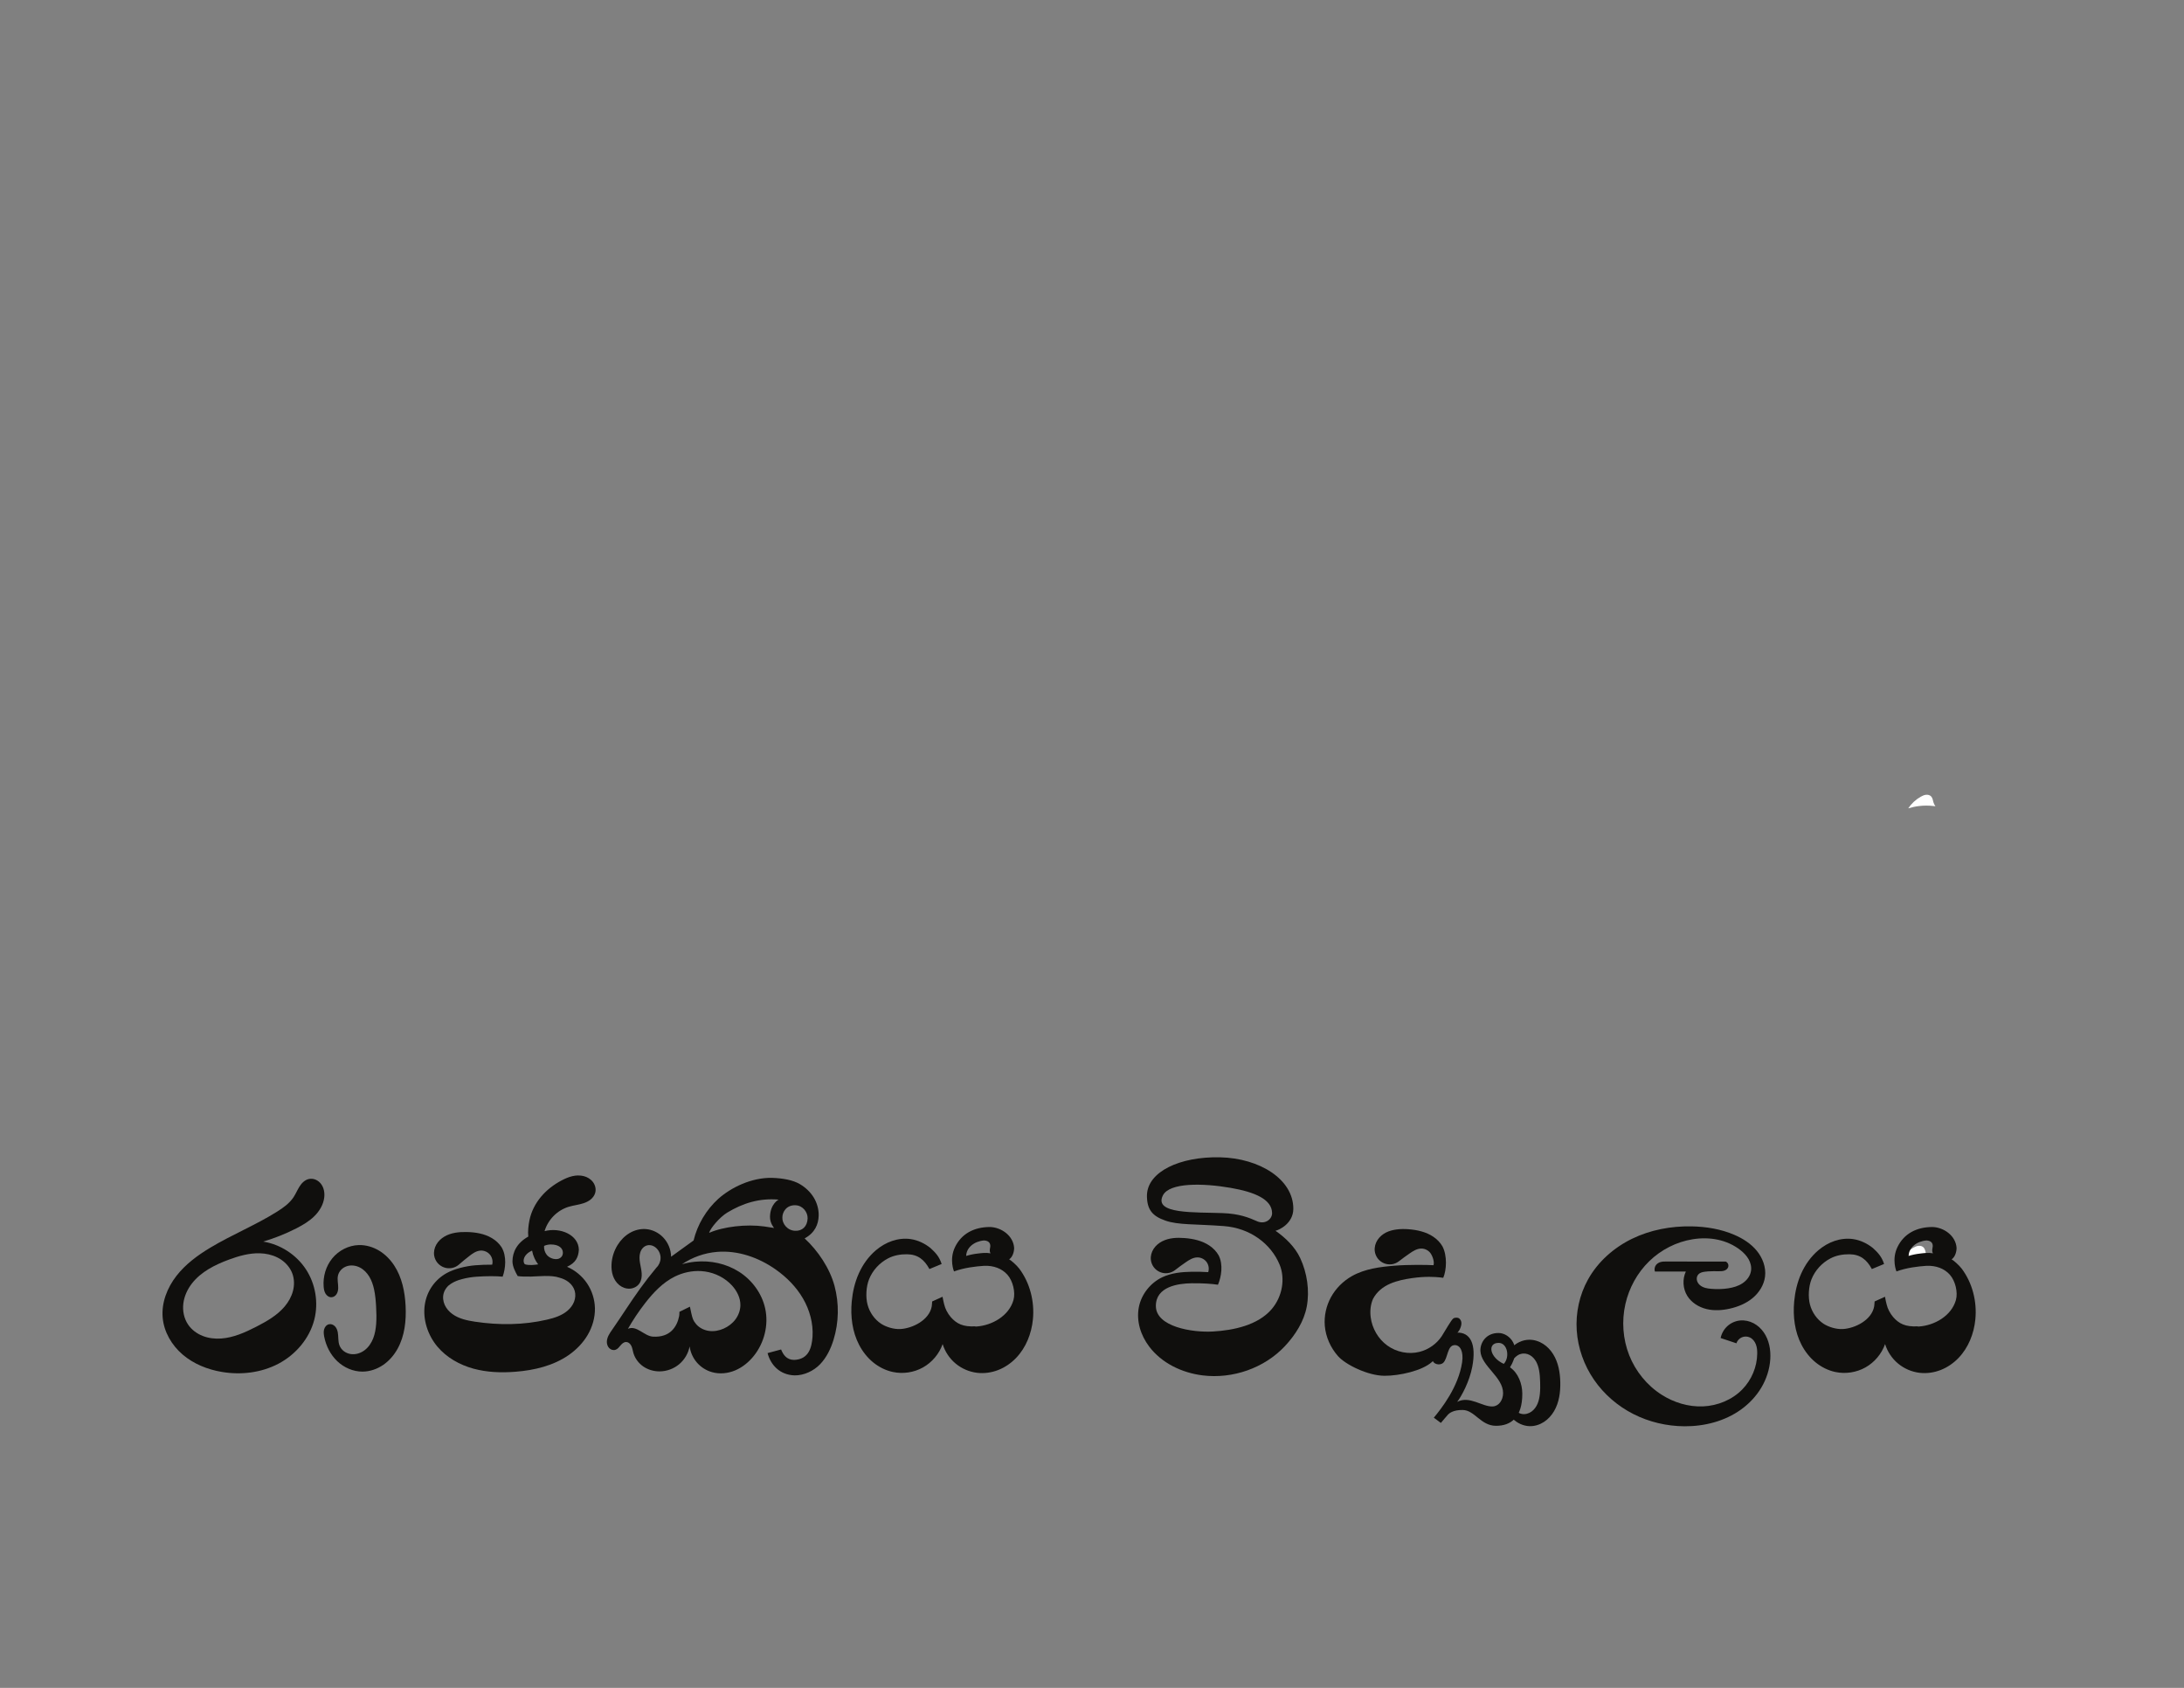 <?xml version="1.0" encoding="UTF-8" standalone="no"?>
<!-- Created with Inkscape (http://www.inkscape.org/) -->

<svg
   xmlns:dc="http://purl.org/dc/elements/1.1/"
   xmlns:cc="http://creativecommons.org/ns#"
   xmlns:rdf="http://www.w3.org/1999/02/22-rdf-syntax-ns#"
   xmlns:svg="http://www.w3.org/2000/svg"
   xmlns="http://www.w3.org/2000/svg"
   xmlns:xlink="http://www.w3.org/1999/xlink"
   xmlns:sodipodi="http://sodipodi.sourceforge.net/DTD/sodipodi-0.dtd"
   xmlns:inkscape="http://www.inkscape.org/namespaces/inkscape"
   id="svg7233"
   version="1.1"
   inkscape:version="0.91+devel+osxmenu r12855"
   xml:space="preserve"
   width="444.827"
   height="343.733"
   viewBox="0 0 444.827 343.733"
   sodipodi:docname="royal_logo_svg.svg"><rect x="0" y="0" width="444.827" height="343.733" fill="#808080" stroke="none"/><defs
     id="defs7237" /><sodipodi:namedview
     pagecolor="#ffffff"
     bordercolor="#666666"
     borderopacity="1"
     objecttolerance="10"
     gridtolerance="10"
     guidetolerance="10"
     inkscape:pageopacity="0"
     inkscape:pageshadow="2"
     inkscape:window-width="1680"
     inkscape:window-height="1001"
     id="namedview7235"
     showgrid="false"
     inkscape:zoom="2.4241755"
     inkscape:cx="112.48182"
     inkscape:cy="89.749334"
     inkscape:window-x="0"
     inkscape:window-y="23"
     inkscape:window-maximized="0"
     inkscape:current-layer="g7241"
     showguides="false"
     inkscape:guide-bbox="true"><sodipodi:guide
       orientation="0,1"
       position="371.673,186.043"
       id="guide4537" /><sodipodi:guide
       orientation="0,1"
       position="270.195,156.754"
       id="guide5843" /><sodipodi:guide
       orientation="0,1"
       position="176.91,200.537"
       id="guide5845" /><sodipodi:guide
       orientation="0,1"
       position="305.545,145.553"
       id="guide5847" /><sodipodi:guide
       orientation="0,1"
       position="47.108,184.494"
       id="guide6544" /><sodipodi:guide
       orientation="0,1"
       position="193.468,165.881"
       id="guide4516" /><sodipodi:guide
       orientation="1,0"
       position="373.654,120.468"
       id="guide4542" /><sodipodi:guide
       orientation="0,1"
       position="383.718,98.737"
       id="guide4544" /><sodipodi:guide
       orientation="0,1"
       position="692.194,18.976"
       id="guide4588" /><sodipodi:guide
       orientation="1,0"
       position="656.718,89.927"
       id="guide4590" /><sodipodi:guide
       orientation="0,1"
       position="152.629,77.965"
       id="guide4640" /><sodipodi:guide
       orientation="0,1"
       position="169.748,72.808"
       id="guide4642" /><sodipodi:guide
       orientation="0,1"
       position="172.327,64.661"
       id="guide4674" /><sodipodi:guide
       orientation="0,1"
       position="299.128,72.266"
       id="guide5887" /><sodipodi:guide
       orientation="0,1"
       position="122.218,92.903"
       id="guide5889" /><sodipodi:guide
       orientation="0,1"
       position="104.675,91.655"
       id="guide5891" /></sodipodi:namedview><g
     id="g7241"
     inkscape:groupmode="layer"
     inkscape:label="ink_ext_XXXXXX"
     transform="matrix(1.333,0,0,-1.333,0,343.733)"><path
       inkscape:connector-curvature="0"
       id="path7309-4-0-8"
       style="fill:#ffffff;fill-opacity:1;fill-rule:nonzero;stroke:none"
       d="m 295.408,134.725 c -0.711,0.082 -1.432,0.082 -2.143,0 -0.575,-0.066 -1.144,-0.186 -1.696,-0.357 0.486,0.73 1.146,1.345 1.91,1.776 0.253,0.144 0.524,0.269 0.813,0.298 0.145,0.014 0.293,0.003 0.432,-0.041 0.138,-0.045 0.267,-0.123 0.363,-0.231 0.108,-0.122 0.172,-0.277 0.218,-0.432 0.045,-0.157 0.074,-0.316 0.123,-0.472 0.065,-0.206 0.166,-0.4 0.295,-0.572 l -0.315,0.031 0,0" /><path
       inkscape:connector-curvature="0"
       style="fill:#100f0d;fill-opacity:1;fill-rule:nonzero;stroke:none"
       d="m 47.443,77.775 c -0.09,-0.005 -0.179,-0.018 -0.267,-0.038 -0.301,-0.07 -0.58,-0.228 -0.814,-0.431 -0.236,-0.203 -0.429,-0.45 -0.596,-0.712 -0.335,-0.523 -0.568,-1.107 -0.91,-1.626 -0.627,-0.949 -1.582,-1.627 -2.546,-2.231 -3.253,-2.041 -6.844,-3.491 -10.14,-5.464 -1.956,-1.171 -3.829,-2.547 -5.225,-4.351 -1.398,-1.803 -2.286,-4.076 -2.09,-6.347 0.188,-2.192 1.384,-4.232 3.057,-5.66 1.673,-1.428 3.792,-2.275 5.96,-2.644 2.937,-0.5 6.051,-0.135 8.684,1.257 2.632,1.392 4.735,3.85 5.47,6.735 0.659,2.588 0.183,5.445 -1.282,7.679 -1.464,2.234 -3.894,3.811 -6.532,4.239 1.738,0.512 3.43,1.185 5.045,2.01 0.988,0.504 1.959,1.074 2.752,1.849 0.795,0.776 1.404,1.782 1.534,2.884 0.083,0.713 -0.048,1.473 -0.479,2.048 -0.215,0.288 -0.501,0.524 -0.832,0.664 -0.248,0.105 -0.521,0.155 -0.79,0.139 z m -7.758,-11.382 c 0.23,-0.006 0.46,-0.022 0.69,-0.05 0.921,-0.113 1.827,-0.413 2.596,-0.933 0.767,-0.52 1.392,-1.267 1.707,-2.139 0.303,-0.84 0.311,-1.773 0.085,-2.638 -0.226,-0.865 -0.675,-1.661 -1.247,-2.347 -1.146,-1.371 -2.74,-2.281 -4.329,-3.097 -1.701,-0.874 -3.491,-1.687 -5.399,-1.819 -0.954,-0.065 -1.926,0.045 -2.817,0.396 -0.891,0.349 -1.696,0.944 -2.231,1.737 -0.631,0.934 -0.864,2.109 -0.725,3.227 0.136,1.118 0.631,2.178 1.323,3.066 1.387,1.777 3.495,2.832 5.607,3.617 1.522,0.565 3.129,1.024 4.74,0.98 z"
       id="path7245-7-2-5-6"
       sodipodi:nodetypes="ccccccccccccccccccccccccccccccccccccc" /><path
       inkscape:connector-curvature="0"
       id="path7249-9-2-8-2"
       style="fill:#100f0d;fill-opacity:1;fill-rule:nonzero;stroke:none"
       d="m 49.453,61.285 c -0.124,1.545 0.341,3.142 1.323,4.342 0.982,1.199 2.483,1.974 4.034,2.02 1.087,0.032 2.172,-0.286 3.104,-0.845 0.932,-0.559 1.713,-1.354 2.311,-2.262 1.195,-1.816 1.643,-4.03 1.75,-6.202 0.11,-2.237 -0.138,-4.559 -1.22,-6.521 -0.541,-0.98 -1.289,-1.855 -2.215,-2.486 -0.925,-0.631 -2.031,-1.012 -3.15,-1.015 -1.428,-0.005 -2.828,0.609 -3.862,1.594 -1.034,0.985 -1.707,2.318 -1.986,3.719 -0.073,0.372 -0.121,0.761 -0.023,1.127 0.049,0.183 0.135,0.358 0.26,0.5 0.126,0.142 0.293,0.25 0.478,0.292 0.165,0.038 0.341,0.023 0.499,-0.034 0.159,-0.057 0.303,-0.154 0.421,-0.275 0.234,-0.242 0.364,-0.57 0.43,-0.902 0.064,-0.332 0.07,-0.671 0.087,-1.009 0.019,-0.337 0.052,-0.679 0.171,-0.995 0.133,-0.354 0.371,-0.665 0.671,-0.895 0.301,-0.229 0.66,-0.378 1.033,-0.438 0.746,-0.119 1.526,0.122 2.131,0.576 0.605,0.454 1.041,1.105 1.318,1.809 0.276,0.704 0.4,1.458 0.458,2.211 0.066,0.89 0.042,1.784 -0.01,2.674 -0.05,0.876 -0.125,1.754 -0.311,2.611 -0.145,0.669 -0.364,1.328 -0.714,1.917 -0.351,0.588 -0.841,1.104 -1.448,1.418 -0.607,0.315 -1.34,0.415 -1.99,0.204 -0.325,-0.105 -0.628,-0.287 -0.866,-0.532 -0.239,-0.245 -0.415,-0.553 -0.494,-0.886 -0.073,-0.311 -0.062,-0.636 -0.034,-0.954 0.027,-0.319 0.072,-0.637 0.065,-0.957 -0.006,-0.32 -0.066,-0.646 -0.236,-0.918 -0.084,-0.136 -0.195,-0.256 -0.328,-0.344 -0.133,-0.089 -0.289,-0.145 -0.449,-0.153 -0.187,-0.01 -0.372,0.046 -0.53,0.145 -0.157,0.098 -0.286,0.238 -0.385,0.396 -0.198,0.318 -0.264,0.697 -0.294,1.068 l 0,0"
       sodipodi:nodetypes="cccccccccccccccccccccscccccccccccccccccc" /><path
       style="fill:#100f0d;fill-opacity:1;fill-rule:nonzero;stroke:none"
       d="m 88.31,78.285 c -0.291,-0.006 -0.584,-0.046 -0.867,-0.113 -0.568,-0.134 -1.106,-0.37 -1.622,-0.642 -1.194,-0.629 -2.288,-1.464 -3.154,-2.498 -0.867,-1.034 -1.502,-2.272 -1.77,-3.595 -0.154,-0.757 -0.266,-1.724 -0.176,-2.492 -1.75,-0.976 -2.407,-2.381 -2.418,-3.778 0.008,-0.824 0.442,-1.612 0.792,-2.249 0.357,-0.088 1.348,-0.099 2.055,-0.084 1.07,0.023 3.095,0.272 4.326,-0.166 0.516,-0.137 1.017,-0.361 1.433,-0.697 0.417,-0.335 0.747,-0.786 0.899,-1.298 0.163,-0.551 0.114,-1.155 -0.095,-1.689 -0.209,-0.534 -0.571,-1.001 -1.009,-1.373 -0.874,-0.744 -2.009,-1.1 -3.126,-1.359 -3.589,-0.834 -7.339,-0.861 -10.985,-0.315 -1.216,0.183 -2.464,0.446 -3.46,1.166 -0.498,0.36 -0.923,0.833 -1.178,1.393 -0.254,0.559 -0.329,1.206 -0.161,1.797 0.115,0.403 0.343,0.764 0.633,1.066 0.043,0.04 0.081,0.083 0.126,0.12 0.44,0.367 0.985,0.635 1.562,0.832 0.087,0.024 0.174,0.05 0.262,0.069 0.081,0.018 0.132,0.043 0.205,0.063 0.756,0.206 1.532,0.319 2.183,0.366 1.582,0.116 3.078,0.107 4.039,0.012 0.439,1.22 0.655,3.13 -0.17,4.503 -0.369,0.565 -0.881,1.03 -1.459,1.377 -1.155,0.694 -2.538,0.914 -3.885,0.94 -1.168,0.023 -2.385,-0.102 -3.391,-0.699 -0.504,-0.298 -0.945,-0.713 -1.233,-1.222 -0.289,-0.508 -0.42,-1.112 -0.325,-1.689 0.066,-0.403 0.245,-0.787 0.505,-1.1 0.262,-0.314 0.608,-0.555 0.993,-0.693 0.385,-0.138 0.805,-0.171 1.206,-0.094 0.401,0.075 0.782,0.262 1.088,0.532 0.5,0.439 1.012,0.864 1.54,1.271 0.26,0.205 0.525,0.404 0.816,0.564 0.29,0.159 0.611,0.275 0.942,0.294 0.541,0.032 1.089,-0.207 1.434,-0.624 0.343,-0.418 0.475,-1.003 0.34,-1.528 -0.859,0.006 -1.715,-0.025 -2.571,-0.092 -1.506,-0.119 -3.278,-0.578 -4.381,-1.192 -1.721,-0.958 -3.03,-2.654 -3.351,-4.866 -0.321,-2.212 0.45,-4.617 1.946,-6.389 1.401,-1.657 3.381,-2.765 5.473,-3.343 2.092,-0.577 4.296,-0.649 6.46,-0.476 2.847,0.227 5.731,0.905 8.083,2.527 1.175,0.811 2.2,1.854 2.924,3.083 0.724,1.23 1.14,2.652 1.115,4.08 -0.024,1.346 -0.445,2.684 -1.195,3.801 -0.751,1.117 -1.828,2.012 -3.066,2.544 1.308,0.592 1.736,1.446 1.805,2.604 -0.046,2.248 -2.784,3.472 -5.239,2.843 0.523,1.744 1.916,3.17 3.655,3.709 0.768,0.237 1.582,0.307 2.342,0.568 0.381,0.13 0.748,0.31 1.058,0.567 0.311,0.256 0.559,0.593 0.674,0.979 0.081,0.28 0.091,0.578 0.032,0.864 -0.058,0.286 -0.183,0.557 -0.354,0.792 -0.343,0.471 -0.872,0.789 -1.438,0.93 -0.282,0.07 -0.573,0.098 -0.864,0.092 z m -4.191,-10.544 c 1.298,0.01 1.89,-0.587 1.887,-1.257 -9.8e-4,-0.21 -0.057,-0.434 -0.192,-0.601 -0.233,-0.29 -0.538,-0.384 -0.848,-0.382 -0.525,0.003 -1.088,0.237 -1.43,0.662 -0.294,0.365 -0.442,0.886 -0.403,1.354 0.185,0.11 0.663,0.222 0.986,0.224 z m -2.82,-0.939 c 0.074,-0.411 0.201,-0.811 0.376,-1.189 0.15,-0.323 0.336,-0.629 0.554,-0.913 -0.551,-0.087 -1.407,-0.188 -2.041,0.018 -0.368,0.426 -0.091,1.072 0.075,1.294 0.301,0.396 0.585,0.581 1.035,0.79 z"
       id="path7251-7-8-9-4"
       inkscape:connector-curvature="0"
       sodipodi:nodetypes="ccccccccscccccccccccccccccccccccccccccccccsccccccccccccccccccsccccccccccccccc" /><path
       style="fill:#100f0d;fill-opacity:1;fill-rule:nonzero;stroke:none"
       d="m 109.761,74.722 c -1.856,-1.687 -3.193,-3.937 -3.786,-6.374 l -3.435,-2.48 c -0.016,1.091 -0.46,2.17 -1.218,2.957 -0.69,0.718 -1.642,1.189 -2.634,1.265 -0.866,0.067 -1.745,-0.166 -2.492,-0.608 -0.747,-0.442 -1.369,-1.085 -1.827,-1.823 -0.556,-0.889 -0.882,-1.92 -0.932,-2.967 -0.029,-0.583 0.028,-1.176 0.218,-1.729 0.189,-0.552 0.516,-1.065 0.971,-1.432 0.455,-0.367 1.043,-0.581 1.625,-0.542 0.292,0.019 0.579,0.101 0.835,0.243 0.257,0.141 0.479,0.345 0.637,0.589 0.29,0.444 0.358,1 0.322,1.528 -0.036,0.528 -0.17,1.044 -0.256,1.566 -0.086,0.522 -0.124,1.067 0.031,1.574 0.077,0.253 0.202,0.493 0.379,0.69 0.177,0.196 0.406,0.347 0.662,0.416 0.257,0.069 0.535,0.054 0.788,-0.03 0.253,-0.084 0.481,-0.234 0.671,-0.42 0.39,-0.383 0.617,-0.928 0.613,-1.473 -0.003,-0.545 -0.236,-1.086 -0.63,-1.464 -0.867,-1.039 -1.699,-2.108 -2.491,-3.206 -1.482,-2.053 -2.826,-4.203 -4.274,-6.281 -0.199,-0.285 -0.399,-0.569 -0.553,-0.879 -0.155,-0.311 -0.263,-0.65 -0.262,-0.997 0.002,-0.347 0.121,-0.702 0.367,-0.946 0.124,-0.122 0.276,-0.215 0.444,-0.261 0.167,-0.046 0.347,-0.045 0.512,0.011 0.161,0.053 0.302,0.158 0.424,0.276 0.121,0.119 0.225,0.252 0.336,0.382 0.109,0.13 0.225,0.256 0.363,0.355 0.138,0.099 0.298,0.168 0.468,0.173 0.181,0.006 0.36,-0.063 0.502,-0.175 0.143,-0.111 0.25,-0.261 0.33,-0.424 0.156,-0.325 0.202,-0.692 0.298,-1.04 0.239,-0.848 0.794,-1.596 1.52,-2.096 0.726,-0.5 1.611,-0.754 2.491,-0.751 1.079,0.003 2.152,0.394 2.981,1.082 0.83,0.69 1.409,1.671 1.61,2.732 0.126,-0.916 0.526,-1.792 1.134,-2.487 0.608,-0.696 1.425,-1.207 2.315,-1.452 1.162,-0.321 2.426,-0.185 3.535,0.286 1.109,0.471 2.066,1.262 2.821,2.2 1.613,2.008 2.293,4.753 1.738,7.268 -0.504,2.285 -1.998,4.311 -3.967,5.575 -1.969,1.264 -4.385,1.779 -6.715,1.552 -0.686,-0.066 -1.364,-0.194 -2.027,-0.383 1.587,1.071 3.453,1.726 5.36,1.884 3.168,0.262 6.352,-0.853 8.951,-2.684 1.67,-1.176 3.142,-2.657 4.17,-4.422 1.027,-1.764 1.595,-3.818 1.464,-5.856 -0.118,-1.632 -0.56,-3.467 -2.825,-3.542 -1.171,0.014 -1.665,0.837 -1.979,1.595 l -2.066,-0.553 c 0.466,-1.771 1.828,-3.33 4.126,-3.405 1.43,-0.021 2.914,0.674 3.903,1.705 0.99,1.03 1.626,2.357 2.047,3.722 0.823,2.661 0.876,5.555 0.154,8.246 -0.722,2.691 -2.52,5.364 -4.565,7.256 1.574,0.849 2.104,2.16 2.144,3.454 0.03,0.972 -0.25,1.975 -0.769,2.814 -0.518,0.839 -1.263,1.532 -2.115,2.03 -1.067,0.622 -2.585,0.896 -4.231,0.949 -3.128,0.073 -6.263,-1.461 -8.213,-3.194 z m 8.521,-4.464 c 0,0 -1.072,0.173 -1.519,0.235 -2.701,0.372 -6.179,-0.009 -8.416,-0.979 0.209,0.715 1.595,2.385 2.785,3.103 2.305,1.392 4.852,2.236 7.834,1.973 0,0 -1.258,-0.631 -1.314,-2.589 -0.029,-1.018 0.629,-1.743 0.629,-1.743 z m 3.278,3.472 c 1.122,-0.042 1.872,-1.081 1.84,-2.013 -0.044,-1.248 -0.854,-1.936 -1.887,-1.887 -1.224,0.025 -2.032,1.12 -1.971,2.061 0.005,0.77 0.584,1.894 2.018,1.84 z M 103.761,56.752 c -0.312,-1.541 -1.331,-3.256 -4,-3.094 -1.33,0.081 -2.488,1.784 -3.816,1.196 0.78,1.362 1.654,2.67 2.617,3.91 1.258,1.621 2.707,3.161 4.548,4.072 1.241,0.614 2.643,0.918 4.023,0.834 l 0,-4e-5 c 0.197,-0.012 0.395,-0.032 0.59,-0.06 1.567,-0.225 3.064,-0.978 4.13,-2.149 0.748,-0.824 1.29,-1.889 1.275,-3.002 -0.009,-0.769 -0.285,-1.526 -0.741,-2.146 -0.456,-0.619 -1.087,-1.102 -1.788,-1.417 -0.701,-0.315 -1.486,-0.468 -2.248,-0.367 -0.763,0.1 -1.499,0.461 -1.995,1.049 -0.469,0.556 -0.548,0.898 -0.717,1.606 -0.089,0.375 -0.143,0.695 -0.224,1.051 l -1.605,-0.789 c 0,0 0.007,-0.433 -0.049,-0.694 z"
       id="path7253-9-0-8-4"
       inkscape:connector-curvature="0"
       sodipodi:nodetypes="cccccccccccccsscccccccccccccccccccccccccccccccccccccccccccscccccccccaacscssccscsccccccccccccscccc" /><path
       style="fill:#100f0d;fill-opacity:1;fill-rule:nonzero;stroke:none"
       d="m 201.652,249.857 c -3.22,0.017 -5.761,1.361 -7.08,4.07 -1.25,2.567 -0.213,4.98 -0.213,4.98 2.076,-0.762 4.369,-1.022 6.113,-1.145 1.956,-0.077 3.638,0.551 4.76,1.811 1.124,1.259 1.676,3.582 1.242,5.147 -0.896,3.232 -4.375,5.191 -7.512,5.404 -0.092,0.005 -0.188,-10e-4 -0.281,0.002 0.011,-0.012 0.03,-0.024 0.041,-0.035 -2.547,0.143 -3.866,-0.548 -5.039,-1.895 -0.626,-0.741 -1.106,-1.636 -1.331,-2.581 -0.119,-0.501 -0.221,-0.908 -0.33,-1.55 l -2.121,0.963 c 0,0 -0.022,0.658 -0.079,0.984 -0.505,2.846 -3.954,4.489 -6.361,4.631 -1.368,0.081 -2.934,-0.414 -3.965,-1.082 -1.347,-0.895 -2.328,-2.307 -2.748,-3.869 -0.421,-1.561 -0.294,-3.694 0.305,-5.195 0.727,-1.819 2.138,-3.348 3.873,-4.252 1.183,-0.618 2.545,-0.85 3.861,-0.834 2.192,0.026 3.526,1.096 4.561,3.012 l 2.488,-1.031 c -0.478,-1.526 -1.315,-2.378 -2.281,-3.256 -1.156,-0.925 -2.534,-1.59 -3.998,-1.811 -1.268,-0.192 -2.579,-0.042 -3.795,0.367 -1.216,0.41 -2.338,1.077 -3.318,1.906 -1.505,1.274 -2.676,2.925 -3.484,4.725 -0.807,1.8 -1.258,3.75 -1.439,5.715 -0.276,3.019 0.106,6.154 1.51,8.842 0.7,1.344 1.652,2.564 2.822,3.527 1.172,0.964 2.564,1.667 4.045,1.984 2.069,0.443 4.297,0.107 6.143,-0.928 1.844,-1.035 3.296,-2.758 4,-4.754 0.476,1.539 1.408,2.935 2.646,3.967 1.24,1.03 2.782,1.695 4.381,1.885 1.453,0.172 2.945,-0.043 4.309,-0.576 1.36,-0.533 2.592,-1.381 3.609,-2.434 2.032,-2.104 3.165,-4.98 3.447,-7.891 0.351,-3.626 -0.595,-7.398 -2.777,-10.312 -0.539,-0.716 -1.691,-1.724 -2.064,-1.902 0.7,-0.455 1.006,-1.503 1.016,-2.301 -0.141,-2.483 -2.574,-4.228 -4.953,-4.289 z m -1.182,2.738 c 1.112,0.05 1.399,0.734 1.244,1.461 -0.2,0.937 0.104,1.162 0.104,1.162 -1.067,-0.178 -1.827,-0.045 -2.717,0.057 -0.767,0.088 -1.528,0.246 -2.264,0.475 0.031,-1.691 1.626,-2.986 3.633,-3.154 z"
       transform="matrix(0.75,0,0,-0.75,0,257.8)"
       id="path7255-7-8-3-3"
       inkscape:connector-curvature="0"
       sodipodi:nodetypes="cscccscccccccssccccscccccccccccccccccccccccccccccc" /><path
       sodipodi:nodetypes="cssasssscccccccccccccccccccccccaacsscscssss"
       inkscape:connector-curvature="0"
       id="path7293-4-1-4-4"
       d="m 175.248,75.353 c -0.043,-2.282 0.825,-3.273 2.817,-3.968 1.976,-0.69 4.52,-0.508 8.915,-0.835 4.029,-0.3 7.207,-2.691 8.534,-5.881 0.89,-2.14 0.439,-4.907 -1.238,-6.843 -2.092,-2.416 -5.779,-3.206 -8.969,-3.385 -3.136,-0.176 -8.682,0.715 -8.697,3.891 -0.014,2.971 3.382,3.45 5.455,3.48 1.586,0.023 3.079,-0.073 4.033,-0.224 0.51,1.192 0.837,3.087 0.094,4.506 -0.335,0.585 -0.818,1.079 -1.375,1.459 -1.112,0.76 -2.48,1.061 -3.823,1.166 -1.165,0.091 -2.387,0.037 -3.426,-0.5 -0.521,-0.268 -0.984,-0.656 -1.302,-1.147 -0.318,-0.49 -0.484,-1.085 -0.423,-1.667 0.042,-0.406 0.197,-0.8 0.439,-1.128 0.243,-0.329 0.575,-0.59 0.951,-0.75 0.376,-0.16 0.794,-0.217 1.198,-0.164 0.405,0.052 0.796,0.216 1.118,0.467 0.525,0.409 1.061,0.803 1.611,1.179 0.272,0.189 0.548,0.373 0.848,0.516 0.299,0.142 0.626,0.239 0.957,0.239 0.542,7.5e-4 1.076,-0.269 1.396,-0.706 0.318,-0.437 0.415,-1.029 0.249,-1.545 -0.857,0.056 -1.714,0.074 -2.572,0.057 -1.51,-0.031 -3.052,-0.182 -4.419,-0.823 -1.83,-0.858 -3.225,-2.61 -3.611,-4.594 -0.204,-1.046 -0.134,-2.137 0.151,-3.164 0.285,-1.027 0.784,-1.988 1.425,-2.84 1.909,-2.541 5.013,-4.018 8.167,-4.411 4.592,-0.571 9.44,1.108 12.596,4.491 1.578,1.691 2.896,3.764 3.318,6.015 0.459,2.451 0.053,5.152 -0.998,7.413 -0.791,1.703 -2.267,3.127 -3.782,4.176 0.549,0.112 2.715,1.111 2.727,3.344 0.024,4.503 -5.136,7.75 -11.204,7.88 -6.187,0.132 -10.995,-2.208 -11.157,-5.703 z m 19.121,-2.817 c 0.011,-0.882 -0.965,-1.734 -2.168,-1.303 -1.423,0.632 -2.821,1.2 -5.403,1.299 -4.189,0.161 -10.59,-0.199 -9.111,2.708 1.007,1.981 6.121,1.881 10.349,1.148 3.715,-0.644 6.306,-1.762 6.333,-3.853 z"
       style="fill:#100f0d;fill-opacity:1;fill-rule:nonzero;stroke:none" /><path
       style="fill:#100f0d;fill-opacity:1;fill-rule:nonzero;stroke:none"
       d="m 211.778,69.57 c -0.521,-0.268 -0.984,-0.656 -1.302,-1.147 -0.318,-0.49 -0.484,-1.085 -0.423,-1.667 0.042,-0.406 0.197,-0.8 0.439,-1.128 0.243,-0.329 0.575,-0.59 0.951,-0.75 0.376,-0.16 0.794,-0.217 1.198,-0.164 0.405,0.052 0.796,0.216 1.118,0.467 0.525,0.409 1.061,0.803 1.611,1.179 0.272,0.189 0.548,0.373 0.848,0.516 0.299,0.142 0.626,0.239 0.957,0.239 0.542,7.5e-4 1.076,-0.269 1.396,-0.706 0.318,-0.437 0.628,-1.322 0.462,-1.838 -0.857,0.056 -3.847,0.102 -5.982,-0.076 -2.135,-0.177 -4.511,-0.457 -6.524,-1.61 -1.316,-0.754 -2.428,-1.864 -3.158,-3.193 -0.729,-1.328 -1.073,-2.87 -0.946,-4.381 0.144,-1.71 0.888,-3.353 2.024,-4.638 1.136,-1.286 4.547,-2.987 7.109,-2.995 2.275,-0.007 5.737,0.764 7.232,2.107 1.092,0.982 1.266,1.281 2.325,2.116 0.338,0.26 0.719,0.486 1.14,0.564 0.211,0.038 -1.232,0.386 -1.024,0.336 0,0 1.003,-0.204 0.542,0.264 0.141,0.192 1.153,1.442 1.253,1.659 0.346,0.715 0.383,1.259 -2.8e-4,1.657 -0.229,0.237 -0.758,0.224 -0.987,0.035 -0.328,-0.27 -1.17,-1.774 -1.745,-2.688 -0.788,-1.183 -2.028,-2.055 -3.409,-2.398 -1.671,-0.416 -3.513,-0.038 -4.907,0.971 -1.397,1.009 -2.326,2.622 -2.542,4.33 -0.119,0.941 -0.026,1.918 0.353,2.788 1.198,2.274 3.784,2.862 5.965,3.18 2.108,0.3 3.508,0.182 4.261,0.111 0.175,-0.021 0.36,-0.041 0.51,-0.064 0.51,1.192 0.625,3.379 -0.119,4.798 -0.335,0.585 -0.818,1.079 -1.375,1.459 -1.112,0.76 -2.495,1.065 -3.823,1.166 -1.151,0.087 -2.437,-0.004 -3.426,-0.5 z"
       id="path7295-1-1-5-23"
       inkscape:connector-curvature="0"
       sodipodi:nodetypes="cccccccccccccccccsscccccasccccccccccacc" /><path
       inkscape:connector-curvature="0"
       id="path7303-3-6-1-8"
       style="fill:#100f0d;fill-opacity:1;fill-rule:nonzero;stroke:none"
       d="m 252.857,63.606 c -0.106,0.337 -0.038,0.725 0.179,1.004 0.173,0.221 0.427,0.37 0.695,0.445 0.271,0.075 0.554,0.08 0.834,0.079 l 9.127,-0.011 c 0.155,-0.072 0.281,-0.203 0.347,-0.36 0.065,-0.157 0.068,-0.339 0.012,-0.499 -0.048,-0.13 -0.134,-0.245 -0.242,-0.333 -0.105,-0.089 -0.231,-0.152 -0.364,-0.195 -0.263,-0.085 -0.546,-0.087 -0.822,-0.086 -0.544,0.003 -1.089,0.016 -1.631,-0.022 -0.178,-0.013 -0.355,-0.031 -0.532,-0.056 -0.173,-0.025 -0.347,-0.057 -0.51,-0.116 -0.163,-0.06 -0.319,-0.148 -0.438,-0.274 -0.108,-0.113 -0.184,-0.253 -0.225,-0.404 -0.04,-0.15 -0.046,-0.309 -0.02,-0.462 0.053,-0.306 0.231,-0.583 0.465,-0.787 0.235,-0.204 0.524,-0.338 0.823,-0.423 0.299,-0.084 0.609,-0.121 0.919,-0.146 0.863,-0.07 1.735,-0.054 2.589,0.079 0.777,0.121 1.551,0.343 2.202,0.783 0.325,0.22 0.616,0.493 0.84,0.814 0.227,0.322 0.383,0.693 0.441,1.081 0.091,0.61 -0.072,1.242 -0.376,1.778 -0.307,0.537 -0.747,0.985 -1.232,1.369 -1.003,0.795 -2.204,1.329 -3.457,1.598 -1.252,0.269 -2.553,0.275 -3.818,0.076 -2.502,-0.393 -4.859,-1.6 -6.675,-3.365 -1.814,-1.765 -3.081,-4.076 -3.639,-6.545 -0.583,-2.583 -0.39,-5.341 0.582,-7.804 0.971,-2.463 2.722,-4.618 4.955,-6.042 1.877,-1.197 4.105,-1.877 6.331,-1.781 2.224,0.096 4.431,0.994 5.99,2.585 1.419,1.449 2.266,3.452 2.287,5.48 0.006,0.478 -0.034,0.965 -0.207,1.411 -0.172,0.447 -0.486,0.853 -0.921,1.055 -0.382,0.179 -0.841,0.185 -1.227,0.017 -0.388,-0.168 -0.696,-0.508 -0.827,-0.91 l -2.41,0.804 c 0.143,0.696 0.51,1.343 1.035,1.821 0.526,0.478 1.205,0.783 1.911,0.858 0.709,0.075 1.435,-0.08 2.068,-0.407 0.633,-0.328 1.172,-0.825 1.578,-1.41 0.814,-1.17 1.084,-2.653 0.996,-4.076 -0.094,-1.529 -0.579,-3.027 -1.359,-4.345 -0.782,-1.318 -1.855,-2.457 -3.098,-3.354 -2.483,-1.794 -5.603,-2.59 -8.668,-2.569 -2.69,0.018 -5.383,0.646 -7.782,1.863 -2.401,1.218 -4.504,3.027 -6.028,5.246 -1.525,2.218 -2.461,4.844 -2.639,7.53 -0.178,2.686 0.412,5.424 1.719,7.778 1.509,2.72 3.949,4.878 6.748,6.237 2.799,1.359 5.943,1.941 9.054,1.888 2.245,-0.039 4.502,-0.407 6.563,-1.295 1.303,-0.561 2.535,-1.344 3.433,-2.441 0.898,-1.098 1.433,-2.536 1.254,-3.943 -0.161,-1.28 -0.901,-2.445 -1.892,-3.271 -0.99,-0.826 -2.219,-1.332 -3.477,-1.617 -1.178,-0.268 -2.418,-0.349 -3.592,-0.06 -1.173,0.289 -2.275,0.976 -2.915,2.001 -0.685,1.102 -0.771,2.552 -0.222,3.728 l -4.732,9.8e-4 0,0"
       sodipodi:nodetypes="cccccccccccccccccccccccccccccccccccccccccccccccccsccccccccccccc" /><path
       inkscape:connector-curvature="0"
       id="path7309-4-0-8-3"
       style="fill:#ffffff;fill-opacity:1;fill-rule:nonzero;stroke:none"
       d="m 294.257,65.814 c -0.711,0.082 -1.432,0.082 -2.143,0 -0.575,-0.066 -1.144,-0.186 -1.696,-0.357 0.486,0.73 1.146,1.345 1.91,1.776 0.253,0.144 0.524,0.269 0.813,0.298 0.145,0.014 0.293,0.003 0.432,-0.041 0.138,-0.045 0.267,-0.123 0.363,-0.231 0.108,-0.122 0.172,-0.277 0.218,-0.432 0.045,-0.157 0.074,-0.316 0.123,-0.472 0.065,-0.206 0.166,-0.4 0.295,-0.572 l -0.315,0.031 0,0"
       sodipodi:nodetypes="cccccccccccc" /><path
       style="fill:#100f0d;fill-opacity:1;fill-rule:nonzero;stroke:none"
       d="m 222.259,52.365 c 0.864,0.018 1.385,-0.994 1.144,-2.627 -0.559,-3.78 -3.192,-7.102 -4.323,-8.462 l 1.078,-0.801 c 0.261,0.284 0.933,1.127 1.091,1.277 0.158,0.163 0.762,0.726 2.25,0.701 1.835,-0.03 2.742,-2.402 5.06,-2.417 2.274,-0.015 4.062,1.244 4.041,4.931 -0.008,1.467 -0.611,3.141 -1.879,4.001 1.967,3.178 -0.105,5.209 -1.698,5.245 -1.979,0.044 -2.879,-1.524 -2.823,-2.74 0.106,-2.323 3.491,-3.978 3.465,-6.464 -0.011,-1.044 -0.638,-1.974 -1.587,-2.017 -1.624,-0.072 -3.523,1.693 -5.426,0.698 0.66,0.873 1.874,3.074 2.305,5.37 0.653,3.48 -0.292,5.295 -2.367,5.213 -0.836,-0.033 -1.274,-0.745 -2.816,-1.52 -1.441,-1.071 -1.06,-1.106 -0.953,-2.424 0.082,-1.016 1.252,-1.079 1.681,-0.686 0.749,0.687 0.615,2.699 1.757,2.722 z m 7.508,-2.868 c -2.169,0.987 -2.542,3.202 -0.79,3.206 1.377,0.003 1.752,-2.213 0.79,-3.206 z"
       id="path7295-1-1-5-2-7"
       inkscape:connector-curvature="0"
       sodipodi:nodetypes="sscccssscsssscsscssscsc" /><path
       inkscape:connector-curvature="0"
       id="path7249-9-2-8-6-4"
       style="fill:#100f0d;fill-opacity:1;fill-rule:nonzero;stroke:none"
       d="m 230.896,51.881 c 0.692,0.8 1.731,1.302 2.79,1.304 0.742,9.8e-4 1.477,-0.236 2.102,-0.634 0.626,-0.399 1.144,-0.956 1.536,-1.586 0.782,-1.261 1.047,-2.781 1.08,-4.265 0.034,-1.529 -0.178,-3.109 -0.953,-4.428 -0.387,-0.659 -0.914,-1.242 -1.557,-1.656 -0.643,-0.414 -1.405,-0.653 -2.169,-0.635 -0.975,0.023 -1.919,0.468 -2.606,1.159 -0.688,0.691 -1.123,1.613 -1.286,2.575 -0.043,0.255 -0.069,0.522 0.005,0.77 0.037,0.124 0.099,0.242 0.187,0.336 0.089,0.094 0.205,0.165 0.331,0.19 0.113,0.023 0.233,0.009 0.34,-0.032 0.107,-0.042 0.204,-0.111 0.283,-0.195 0.155,-0.169 0.238,-0.396 0.277,-0.624 0.037,-0.228 0.035,-0.459 0.041,-0.69 0.007,-0.23 0.023,-0.464 0.098,-0.682 0.084,-0.244 0.241,-0.461 0.441,-0.623 0.201,-0.162 0.444,-0.27 0.697,-0.318 0.507,-0.095 1.044,0.055 1.465,0.354 0.421,0.299 0.731,0.735 0.933,1.21 0.201,0.475 0.3,0.987 0.353,1.5 0.062,0.606 0.061,1.217 0.041,1.825 -0.018,0.599 -0.053,1.2 -0.164,1.788 -0.087,0.459 -0.224,0.913 -0.452,1.321 -0.229,0.408 -0.553,0.769 -0.962,0.994 -0.409,0.226 -0.907,0.308 -1.355,0.176 -0.553,-0.104 -1.053,-0.687 -1.22,-0.85 -0.168,-0.163 -0.432,0.215 -0.492,-0.011"
       sodipodi:nodetypes="cccccccccccccccccccccccccccccc" /><use
       x="0"
       y="0"
       xlink:href="#path7255-7-8-3-3"
       id="use4716"
       transform="translate(144,0)"
       width="100%"
       height="100%" /></g></svg>